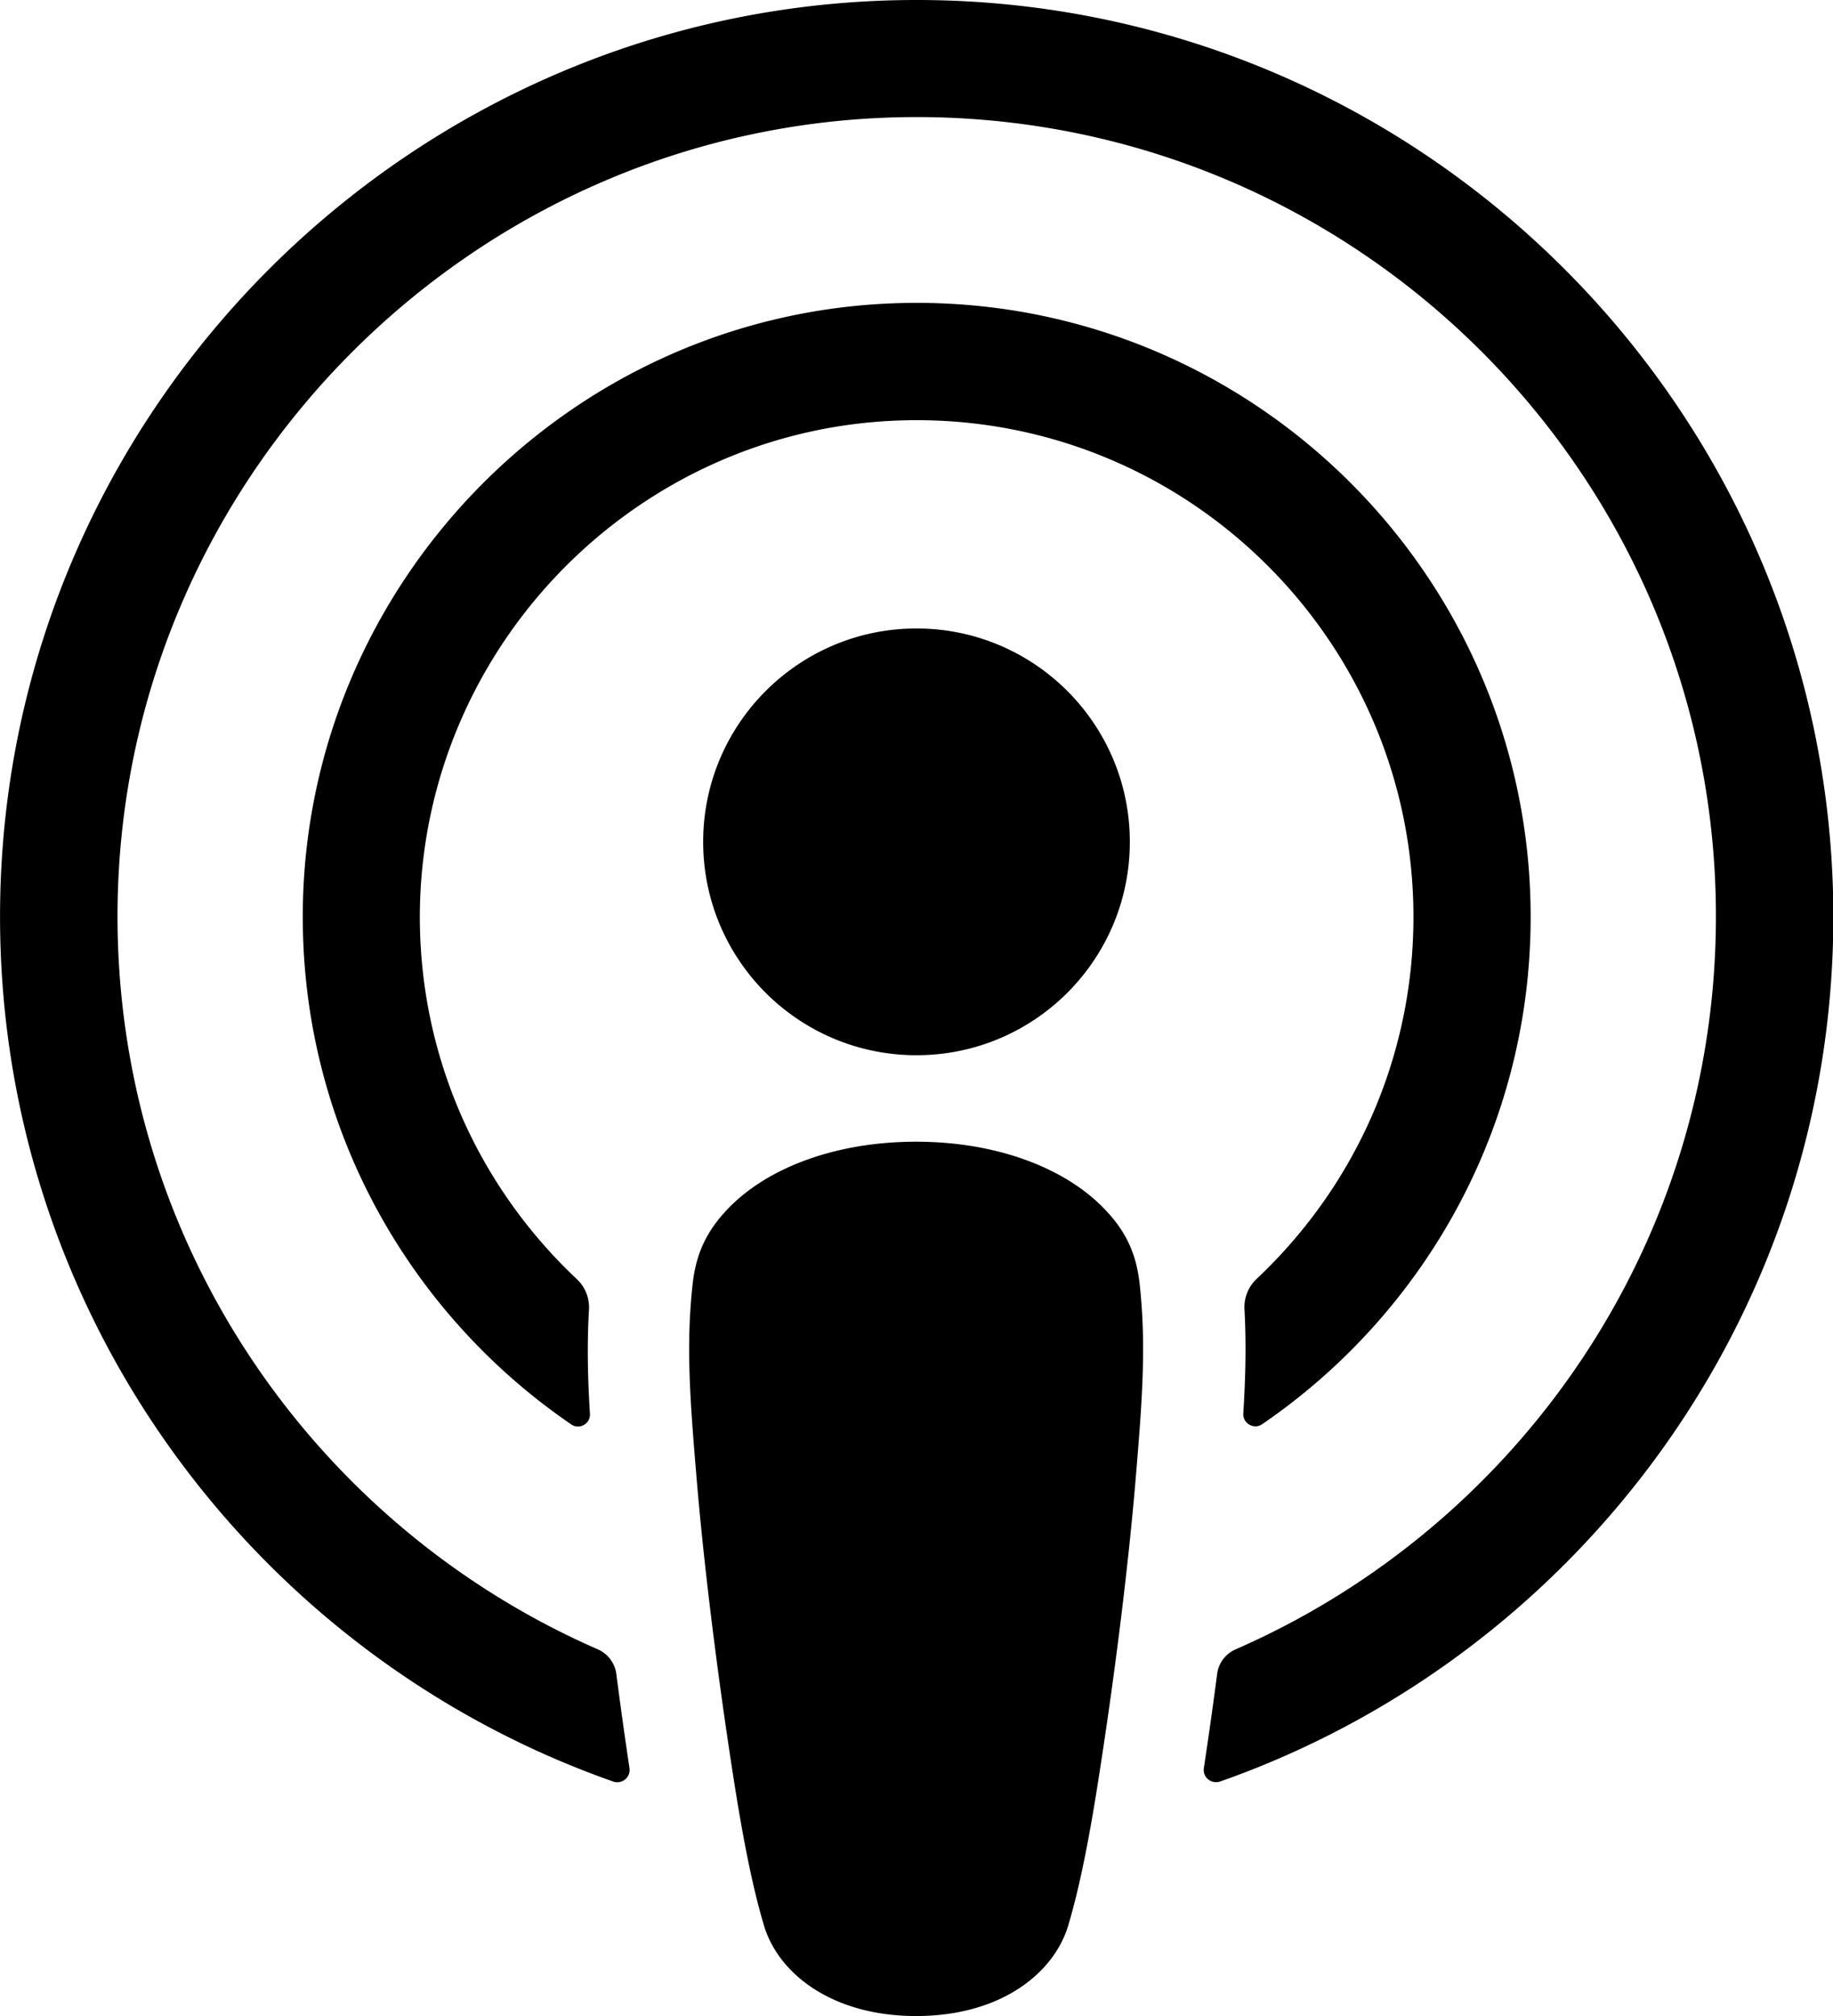 <svg xmlns="http://www.w3.org/2000/svg" xml:space="preserve" width="15.75" height="17.319" viewBox="0 0 15.75 17.319">
  <path d="M9.494 10.39c-.336-.354-.926-.582-1.622-.582-.697 0-1.287.227-1.623.582-.175.185-.269.375-.298.645-.057.523-.024.975.037 1.694.058.686.168 1.601.313 2.534.103.663.187 1.021.263 1.277.123.415.586.779 1.308.779s1.183-.363 1.307-.779c.076-.256.16-.613.263-1.277.146-.933.256-1.848.314-2.534.061-.72.093-1.171.037-1.694-.029-.27-.122-.461-.299-.645zM6.042 7.232c0 1.012.819 1.833 1.833 1.833 1.013 0 1.833-.82 1.833-1.833 0-1.012-.821-1.833-1.833-1.833s-1.833.822-1.833 1.833zM7.852 0C3.566.013.054 3.489.001 7.775c-.043 3.472 2.173 6.442 5.269 7.53a.106.106 0 0 0 .139-.115c-.041-.27-.078-.54-.113-.807a.269.269 0 0 0-.159-.214C2.691 13.101.984 10.648 1.01 7.807c.036-3.729 3.081-6.77 6.81-6.801 3.813-.03 6.924 3.063 6.924 6.867 0 2.813-1.7 5.236-4.127 6.296a.267.267 0 0 0-.159.214c-.035.266-.073.536-.114.806-.012.079.064.141.141.115 3.064-1.078 5.268-4.002 5.268-7.432C15.749 3.525 12.203-.013 7.852 0zm-.143 3.613c2.43-.094 4.436 1.855 4.436 4.264 0 1.226-.519 2.331-1.349 3.111a.333.333 0 0 0-.103.256c.016.293.01.578-.01.899-.005.086.092.14.162.092 1.391-.951 2.307-2.549 2.307-4.358 0-2.978-2.481-5.388-5.484-5.271-2.791.108-5.031 2.41-5.066 5.204-.023 1.837.897 3.464 2.307 4.427.07.048.166-.007.16-.092-.02-.322-.025-.607-.008-.9a.332.332 0 0 0-.104-.256c-.855-.803-1.381-1.954-1.348-3.225.062-2.238 1.865-4.065 4.1-4.151z"/>
</svg>
